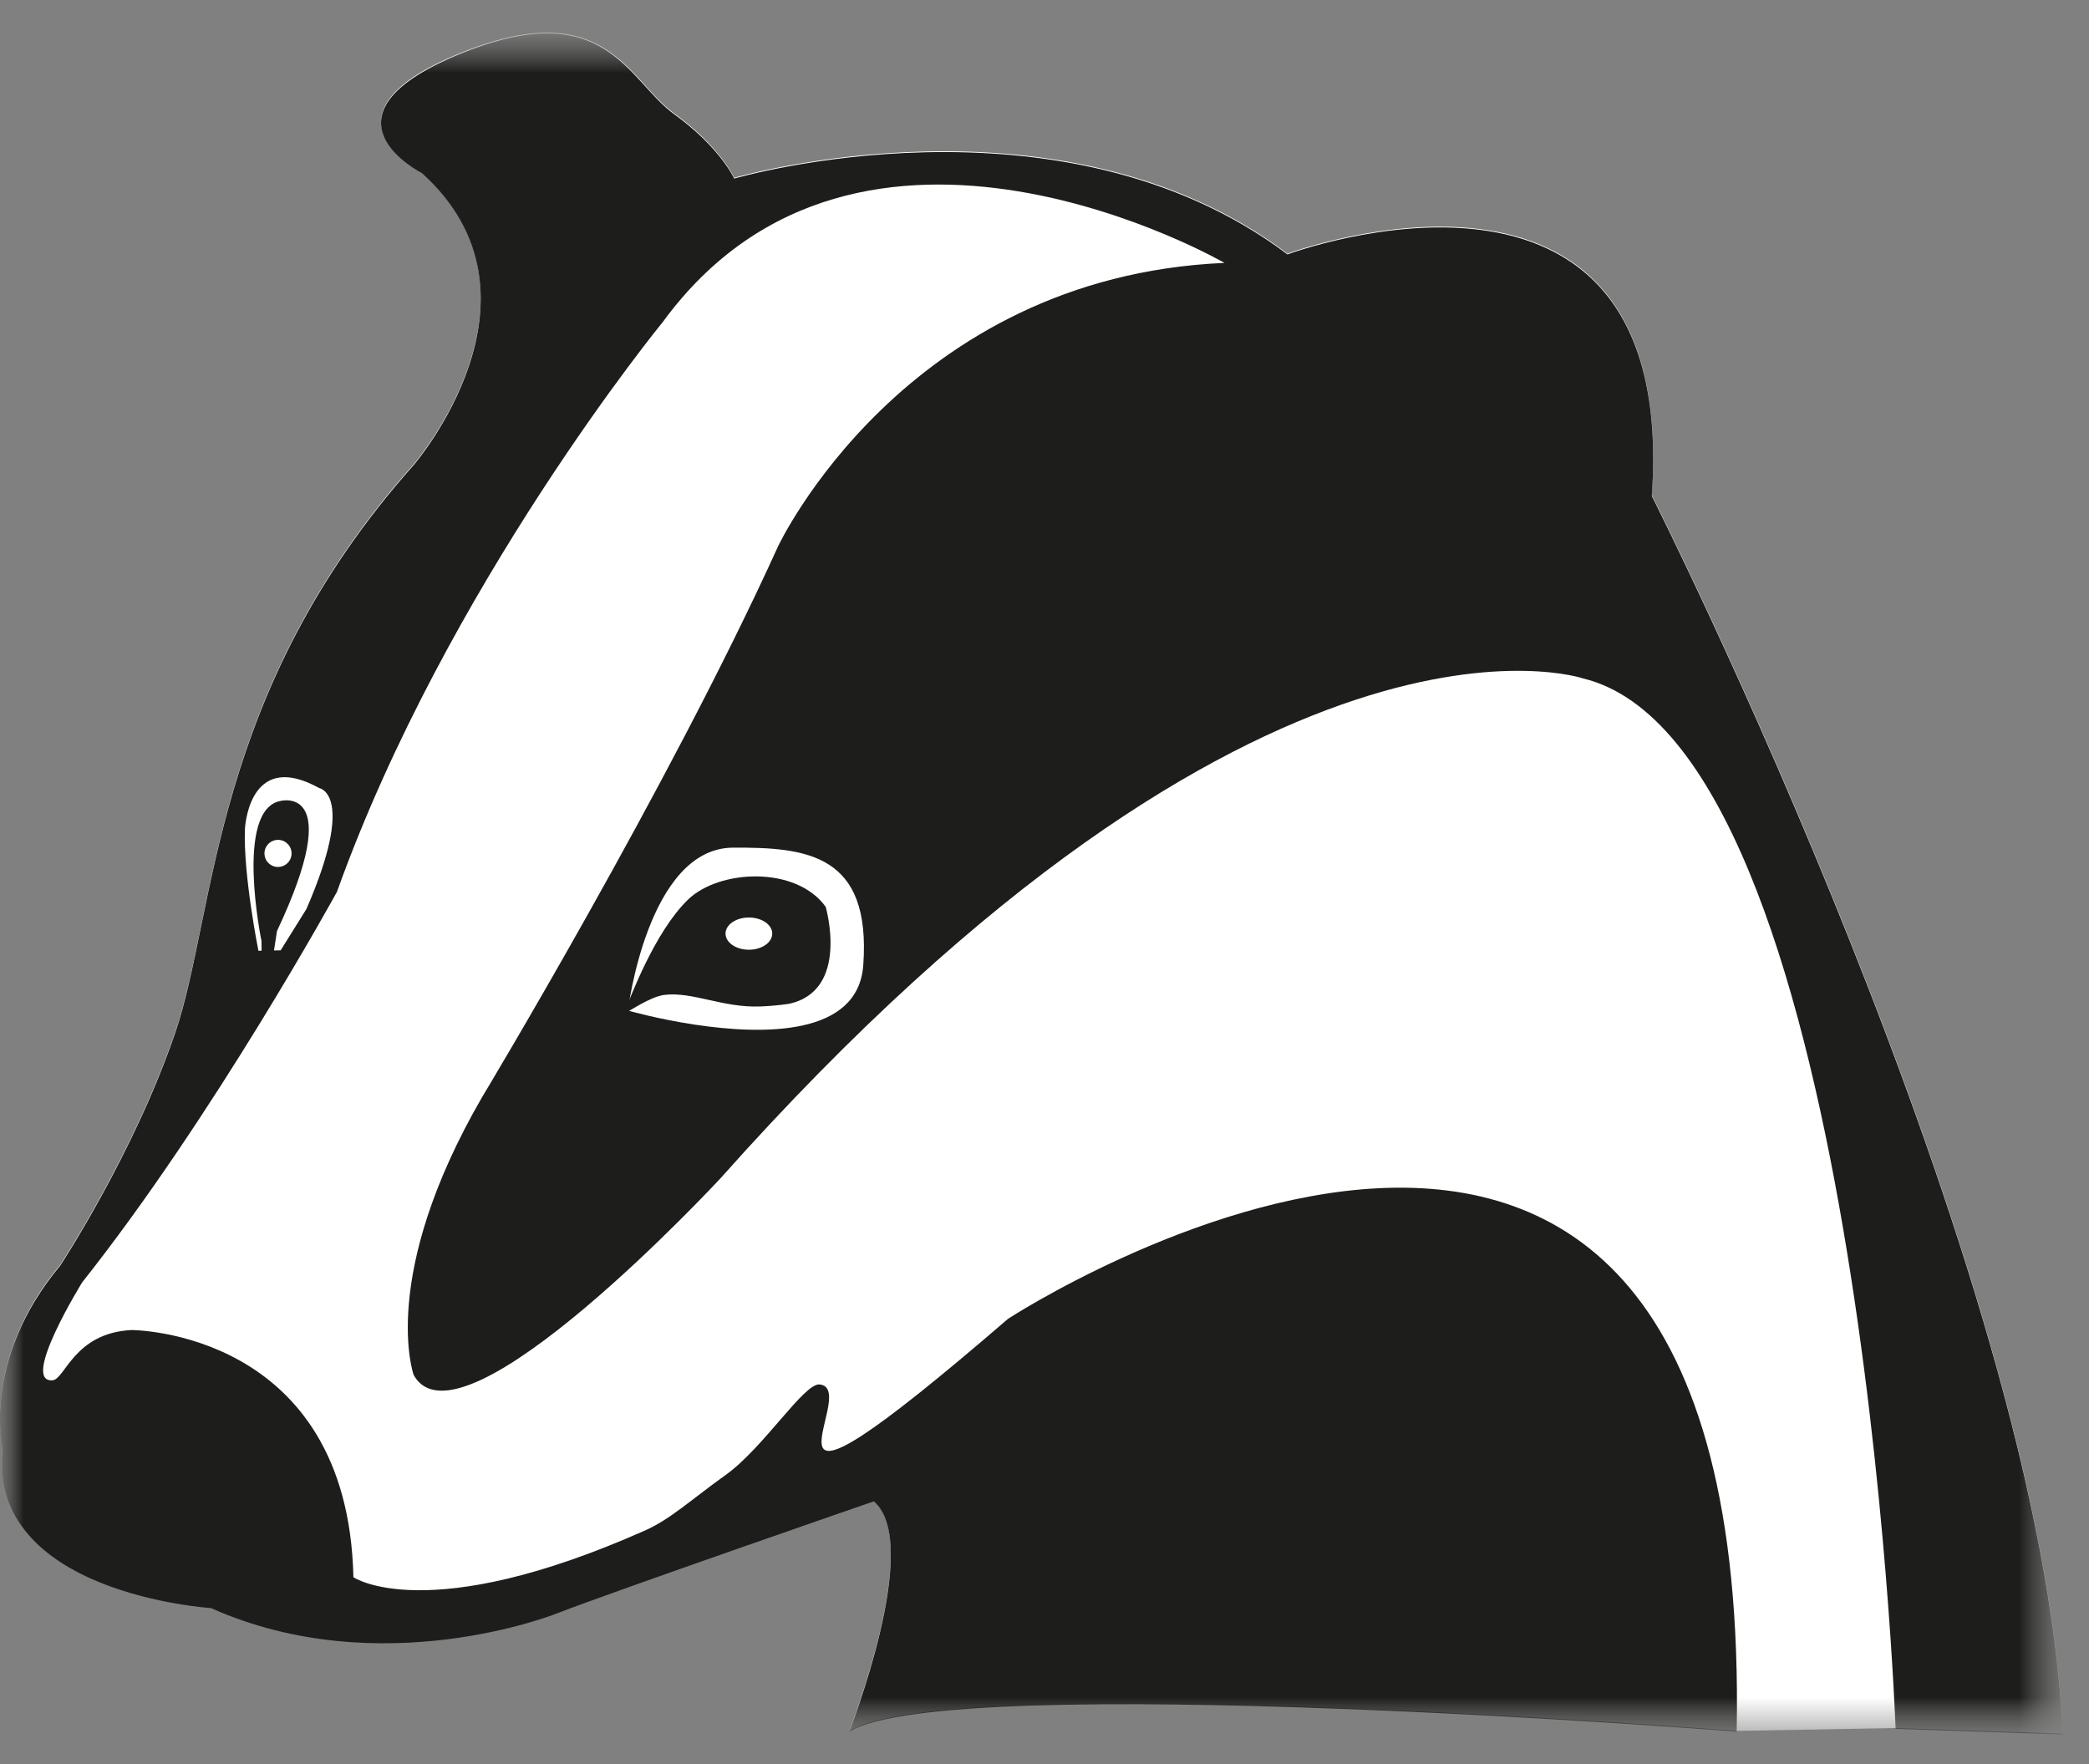 <?xml version="1.0" encoding="UTF-8"?>
<svg width="45px" height="38px" viewBox="0 0 45 38" version="1.1" xmlns="http://www.w3.org/2000/svg" xmlns:xlink="http://www.w3.org/1999/xlink">
    <rect x="0" y="0" width="45" height="38" fill="#808080" stroke="none"/>
    <!-- Generator: Sketch 53.2 (72643) - https://sketchapp.com -->
    <title>Group 13</title>
    <desc>Created with Sketch.</desc>
    <defs>
        <polygon id="path-1" points="0 0.639 44.433 0.639 44.433 37.279 0 37.279"></polygon>
        <polygon id="path-3" points="0 0.655 44.433 0.655 44.433 37.296 0 37.296"></polygon>
    </defs>
    <g id="Page-1" stroke="none" stroke-width="1" fill="none" fill-rule="evenodd">
        <g id="Group">
            <g id="Group-13">
                <g id="Group-3" transform="translate(0, 0.065)">
                    <mask id="mask-2" fill="white">
                        <use xlink:href="#path-1"></use>
                    </mask>
                    <g id="Clip-2"></g>
                    <path d="M40.834,37.159 L44.433,37.279 C44.019,27.297 35.582,10.602 35.582,10.602 C36.172,2.253 27.734,5.399 27.734,5.399 C22.837,1.708 15.815,3.765 15.815,3.765 C15.815,3.765 15.52,3.1 14.517,2.374 C13.514,1.648 13.041,-0.227 9.854,1.103 C6.669,2.434 9.088,3.645 9.088,3.645 C12.038,6.307 8.911,9.936 8.911,9.936 C4.545,14.836 4.662,19.555 3.778,22.155 C2.893,24.756 1.299,27.177 1.299,27.177 C-0.412,29.234 0.059,31.109 0.059,31.109 C-0.294,34.255 4.545,34.557 4.545,34.557 C8.202,36.192 11.98,34.679 11.98,34.679 C13.395,34.135 18.824,32.259 18.824,32.259 C19.886,33.166 18.293,37.218 18.293,37.218 C20.534,35.888 37.411,37.22 37.411,37.22 L40.834,37.159 Z" id="Fill-1" fill="#FFFFFF" mask="url(#mask-2)"></path>
                </g>
                <path d="M16.132,20.458 C15.854,20.458 15.629,20.303 15.629,20.11 C15.629,19.919 15.854,19.764 16.132,19.764 C16.41,19.764 16.635,19.919 16.635,20.11 C16.635,20.303 16.41,20.458 16.132,20.458 M17.786,19.533 C17.147,18.647 15.494,18.726 14.82,19.379 C14.095,20.082 13.571,21.51 13.436,21.838 C13.542,21.796 14.004,21.469 14.31,21.431 C14.92,21.357 15.567,21.71 16.371,21.68 C16.71,21.669 16.995,21.623 16.995,21.623 C18.315,21.339 17.786,19.533 17.786,19.533" id="Fill-4" fill="#1D1D1B"></path>
                <path d="M13.414,21.828 C13.39,21.94 13.4,21.927 13.436,21.838 C13.415,21.846 13.403,21.847 13.414,21.828" id="Fill-6" fill="#1D1D1B"></path>
                <g id="Group-10" transform="translate(0, 0.065)">
                    <mask id="mask-4" fill="white">
                        <use xlink:href="#path-3"></use>
                    </mask>
                    <g id="Clip-9"></g>
                    <path d="M6.601,19.515 L6.046,20.406 L5.567,20.415 C5.567,20.415 5.238,18.783 5.276,17.787 C5.291,17.587 5.44,16.112 6.879,16.912 C6.879,16.912 7.678,17.04 6.601,19.515 M18.596,20.726 C18.486,22.256 16.442,22.227 14.983,22.009 C14.162,21.886 13.526,21.703 13.526,21.703 C13.526,21.703 13.951,18.204 15.791,18.194 C17.384,18.186 18.769,18.332 18.596,20.726 M16.759,11.707 C14.398,16.91 10.387,23.565 10.387,23.565 C8.144,27.435 8.911,29.552 8.911,29.552 C9.914,31.367 15.52,25.317 15.52,25.317 C27.204,12.191 34.106,14.55 34.106,14.55 C40.066,16.002 40.834,37.176 40.834,37.176 L44.433,37.297 C44.019,27.314 35.582,10.618 35.582,10.618 C36.172,2.269 27.734,5.415 27.734,5.415 C22.837,1.725 15.815,3.782 15.815,3.782 C15.815,3.782 15.52,3.116 14.517,2.391 C13.514,1.665 13.041,-0.21 9.854,1.12 C6.669,2.451 9.088,3.662 9.088,3.662 C12.038,6.323 8.911,9.953 8.911,9.953 C4.545,14.853 4.662,19.572 3.778,22.172 C2.893,24.773 1.299,27.194 1.299,27.194 C-0.412,29.25 0.059,31.126 0.059,31.126 C-0.294,34.271 4.545,34.574 4.545,34.574 C8.202,36.208 11.98,34.695 11.98,34.695 C13.395,34.151 18.824,32.275 18.824,32.275 C19.886,33.182 18.293,37.235 18.293,37.235 C20.534,35.905 37.411,37.237 37.411,37.237 C37.765,17.878 21.715,28.343 21.715,28.343 C15.49,33.713 18.623,29.852 17.655,29.757 C17.321,29.724 16.448,31.123 15.633,31.706 C14.901,32.229 14.444,32.659 13.901,32.9 C9.196,34.993 7.613,33.91 7.613,33.91 C7.494,28.585 2.834,28.585 2.834,28.585 C1.594,28.646 1.4,29.649 1.131,29.668 C0.431,29.721 1.771,27.557 1.771,27.557 C4.604,23.987 7.258,19.147 7.258,19.147 C9.619,12.554 14.28,6.868 14.28,6.868 C18.529,1.059 26.377,5.598 26.377,5.598 C19.474,5.899 16.759,11.707 16.759,11.707" id="Fill-8" fill="#1D1D1B" mask="url(#mask-4)"></path>
                </g>
                <path d="M6.021,18.673 C5.861,18.692 5.716,18.576 5.699,18.415 C5.681,18.255 5.796,18.111 5.957,18.093 C6.117,18.075 6.261,18.191 6.279,18.35 C6.297,18.512 6.182,18.655 6.021,18.673 M6.044,17.253 C5.046,17.436 5.633,20.272 5.633,20.272 L5.637,20.616 L5.891,20.544 L5.967,20.055 C7.463,16.879 6.044,17.253 6.044,17.253" id="Fill-11" fill="#1D1D1B"></path>
            </g>
        </g>
    </g>
</svg>
